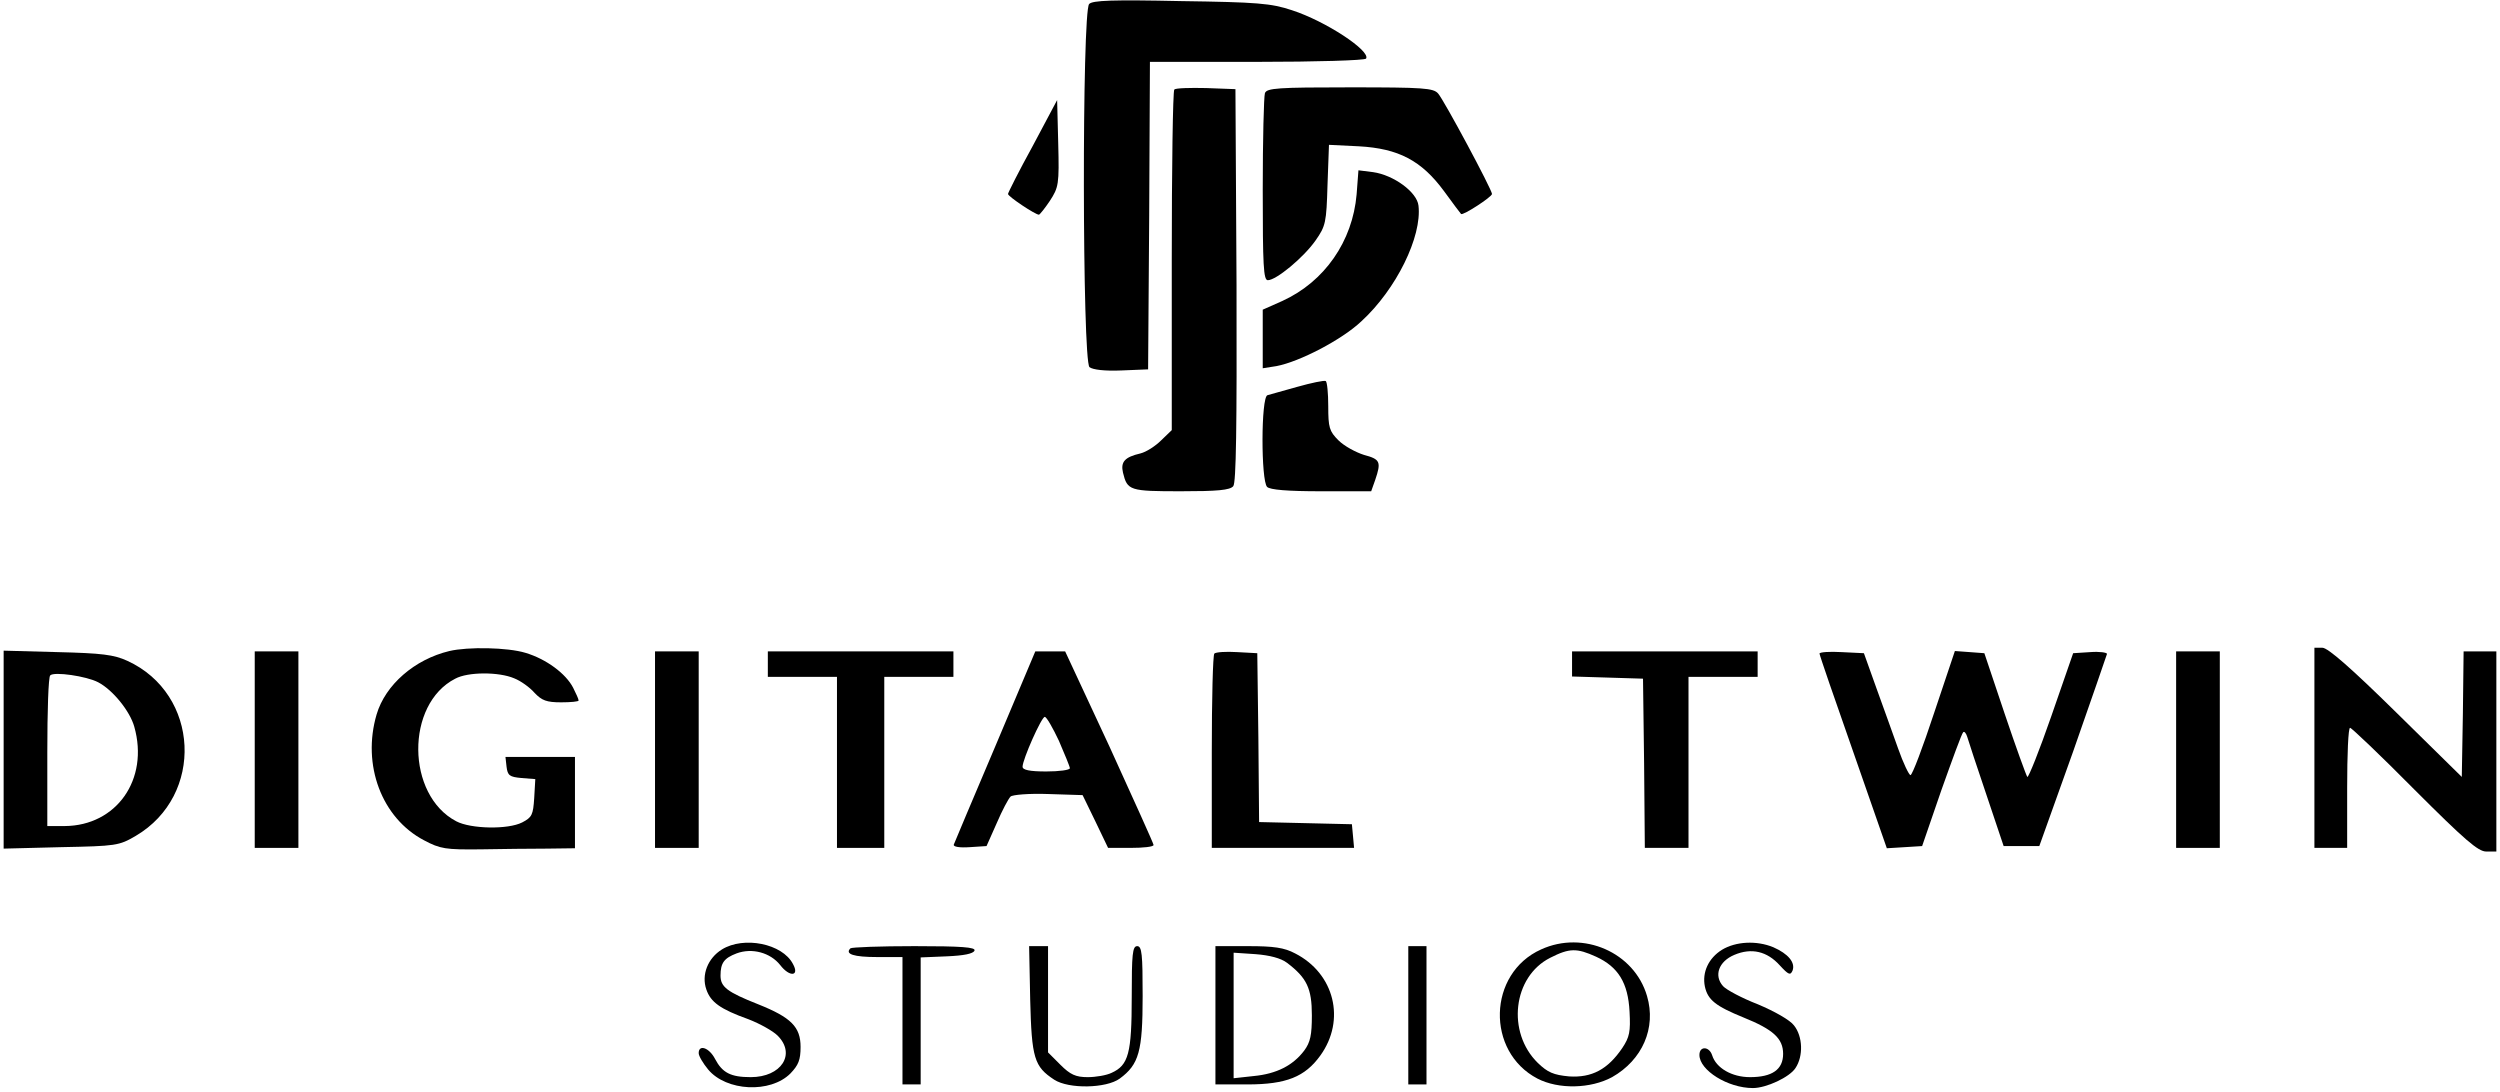 <?xml version="1.0" standalone="no"?>
<!DOCTYPE svg PUBLIC "-//W3C//DTD SVG 20010904//EN"
 "http://www.w3.org/TR/2001/REC-SVG-20010904/DTD/svg10.dtd">
<svg version="1.0" xmlns="http://www.w3.org/2000/svg"
 width="687pt" height="300pt" viewBox="0 0 687 300"
 preserveAspectRatio="xMidYMid meet">

<g transform="translate(0,300) scale(0.1,-0.1)"
fill="#000000" stroke="none">
<path d="M2993 2989 c-20 -20 -19 -982 1 -998 9 -7 42 -11 88 -9 l73 3 3 423
2 422 295 0 c161 0 296 4 299 9 13 21 -111 103 -204 133 -57 19 -95 22 -305
25 -187 4 -243 2 -252 -8z"/>
<path d="M3227 2754 c-4 -4 -7 -216 -7 -471 l0 -465 -29 -28 c-16 -16 -41 -32
-57 -36 -43 -10 -55 -23 -48 -53 12 -49 18 -51 159 -51 100 0 135 3 144 14 8
9 10 162 9 552 l-3 539 -80 3 c-45 1 -84 0 -88 -4z"/>
<path d="M3476 2744 c-3 -9 -6 -128 -6 -265 0 -209 2 -249 14 -249 23 0 98 62
131 109 28 40 30 49 33 153 l4 110 82 -4 c109 -6 172 -39 234 -123 24 -33 45
-61 47 -63 5 -5 85 47 85 55 0 12 -132 258 -148 276 -13 15 -39 17 -242 17
-199 0 -229 -2 -234 -16z"/>
<path d="M2838 2599 c-38 -69 -68 -129 -68 -132 0 -7 75 -57 85 -57 2 0 16 17
30 38 24 37 26 45 23 158 l-3 119 -67 -126z"/>
<path d="M3728 2466 c-11 -129 -88 -240 -204 -293 l-54 -24 0 -81 0 -80 38 6
c63 12 179 72 233 123 96 88 167 233 157 318 -4 37 -68 84 -125 92 l-40 5 -5
-66z"/>
<path d="M3565 1937 c-38 -11 -76 -21 -82 -23 -18 -5 -18 -235 -1 -252 8 -8
56 -12 149 -12 l137 0 11 31 c17 50 14 57 -31 69 -22 7 -54 24 -70 40 -25 25
-28 35 -28 94 0 35 -3 67 -7 69 -5 2 -39 -5 -78 -16z"/>
<path d="M1235 1211 c-96 -23 -176 -93 -200 -174 -41 -139 14 -285 130 -346
45 -24 60 -26 155 -25 58 1 140 2 183 2 l77 1 0 126 0 125 -96 0 -95 0 3 -27
c3 -24 8 -28 41 -31 l38 -3 -3 -52 c-3 -46 -6 -53 -33 -67 -39 -20 -141 -18
-181 3 -138 72 -140 322 -3 392 35 19 120 19 162 1 18 -7 43 -25 56 -40 20
-21 33 -26 73 -26 26 0 48 2 48 5 0 4 -7 19 -15 35 -20 39 -74 79 -131 96 -49
15 -158 17 -209 5z"/>
<path d="M6360 945 l0 -275 45 0 45 0 0 165 c0 91 3 165 8 165 4 0 84 -76 177
-170 138 -138 175 -170 197 -170 l28 0 0 275 0 275 -45 0 -45 0 -2 -172 -3
-173 -181 178 c-123 121 -187 177 -202 177 l-22 0 0 -275z"/>
<path d="M10 940 l0 -272 158 4 c151 3 159 4 205 31 189 111 176 390 -23 481
-37 17 -70 21 -192 24 l-148 4 0 -272z m260 185 c40 -21 87 -79 99 -122 41
-145 -49 -272 -191 -273 l-48 0 0 203 c0 112 3 207 8 211 10 11 100 -2 132
-19z"/>
<path d="M700 940 l0 -270 60 0 60 0 0 270 0 270 -60 0 -60 0 0 -270z"/>
<path d="M1800 940 l0 -270 60 0 60 0 0 270 0 270 -60 0 -60 0 0 -270z"/>
<path d="M2110 1175 l0 -35 95 0 95 0 0 -235 0 -235 65 0 65 0 0 235 0 235 95
0 95 0 0 35 0 35 -255 0 -255 0 0 -35z"/>
<path d="M2735 949 c-61 -143 -112 -265 -114 -270 -2 -6 16 -9 44 -7 l46 3 28
63 c15 35 32 67 38 73 5 5 51 9 104 7 l94 -3 35 -72 35 -73 62 0 c35 0 63 3
63 8 0 4 -55 125 -121 270 l-122 262 -41 0 -41 0 -110 -261z m175 15 c16 -37
30 -71 30 -75 0 -5 -29 -9 -65 -9 -45 0 -65 4 -65 13 0 20 52 137 61 137 5 0
22 -30 39 -66z"/>
<path d="M3337 1204 c-4 -4 -7 -126 -7 -271 l0 -263 196 0 195 0 -3 33 -3 32
-127 3 -128 3 -2 232 -3 232 -55 3 c-31 2 -59 0 -63 -4z"/>
<path d="M4320 1175 l0 -34 98 -3 97 -3 3 -232 2 -233 60 0 60 0 0 235 0 235
95 0 95 0 0 35 0 35 -255 0 -255 0 0 -35z"/>
<path d="M5000 1204 c0 -4 42 -126 93 -271 l92 -264 49 3 48 3 53 154 c30 84
56 156 60 159 3 3 8 -3 11 -13 3 -11 27 -83 53 -160 l47 -140 49 0 49 0 93
260 c50 143 92 264 93 268 0 4 -21 7 -46 5 l-47 -3 -60 -173 c-33 -95 -63
-170 -66 -167 -3 4 -31 81 -62 173 l-56 167 -40 3 -41 3 -57 -170 c-31 -94
-60 -171 -65 -171 -4 0 -20 33 -34 73 -14 39 -41 115 -60 167 l-34 95 -61 3
c-33 2 -61 0 -61 -4z"/>
<path d="M5980 940 l0 -270 60 0 60 0 0 270 0 270 -60 0 -60 0 0 -270z"/>
<path d="M1984 391 c-39 -24 -57 -70 -43 -110 12 -35 38 -54 116 -82 31 -12
67 -32 80 -45 51 -51 10 -114 -74 -114 -55 0 -78 12 -98 50 -16 31 -45 41 -45
16 0 -8 12 -28 26 -45 50 -60 171 -66 226 -11 22 23 28 37 28 73 0 55 -26 81
-116 117 -86 34 -104 48 -104 79 0 35 10 48 44 61 43 16 93 2 120 -32 26 -34
54 -31 35 3 -29 56 -135 77 -195 40z"/>
<path d="M4235 391 c-147 -66 -152 -281 -10 -355 58 -30 146 -28 205 4 83 47
122 135 96 223 -35 120 -175 181 -291 128z m151 -20 c61 -28 88 -72 92 -151 3
-55 0 -70 -20 -100 -40 -59 -84 -82 -146 -78 -43 4 -59 11 -86 37 -86 84 -69
237 34 289 53 27 73 27 126 3z"/>
<path d="M4732 390 c-37 -23 -55 -62 -47 -101 8 -37 30 -54 106 -85 82 -33
109 -58 109 -100 0 -43 -30 -64 -91 -64 -50 0 -93 25 -104 60 -8 25 -35 26
-35 1 0 -42 78 -91 147 -91 37 0 101 30 117 55 22 33 20 87 -4 117 -11 15 -54
39 -99 58 -44 17 -87 40 -96 50 -26 29 -12 68 31 86 47 20 90 10 125 -29 24
-26 29 -28 35 -14 8 22 -12 46 -53 64 -46 19 -103 16 -141 -7z"/>
<path d="M2337 394 c-16 -16 9 -24 74 -24 l69 0 0 -175 0 -175 25 0 25 0 0
175 0 174 72 3 c46 2 73 7 76 16 3 9 -35 12 -165 12 -94 0 -173 -3 -176 -6z"/>
<path d="M2831 252 c4 -160 11 -183 66 -219 40 -26 143 -24 180 3 53 39 63 75
63 227 0 115 -2 137 -15 137 -13 0 -15 -22 -15 -140 0 -155 -9 -187 -55 -208
-14 -7 -44 -12 -66 -12 -33 0 -48 7 -75 34 l-34 34 0 146 0 146 -26 0 -26 0 3
-148z"/>
<path d="M3340 210 l0 -190 88 0 c107 0 158 21 200 79 71 98 39 226 -69 281
-30 16 -59 20 -129 20 l-90 0 0 -190z m197 144 c54 -41 68 -70 68 -144 0 -54
-4 -74 -21 -97 -31 -41 -76 -64 -139 -70 l-55 -6 0 173 0 172 60 -4 c39 -3 70
-11 87 -24z"/>
<path d="M3870 210 l0 -190 25 0 25 0 0 190 0 190 -25 0 -25 0 0 -190z"/>
</g>
</svg>
